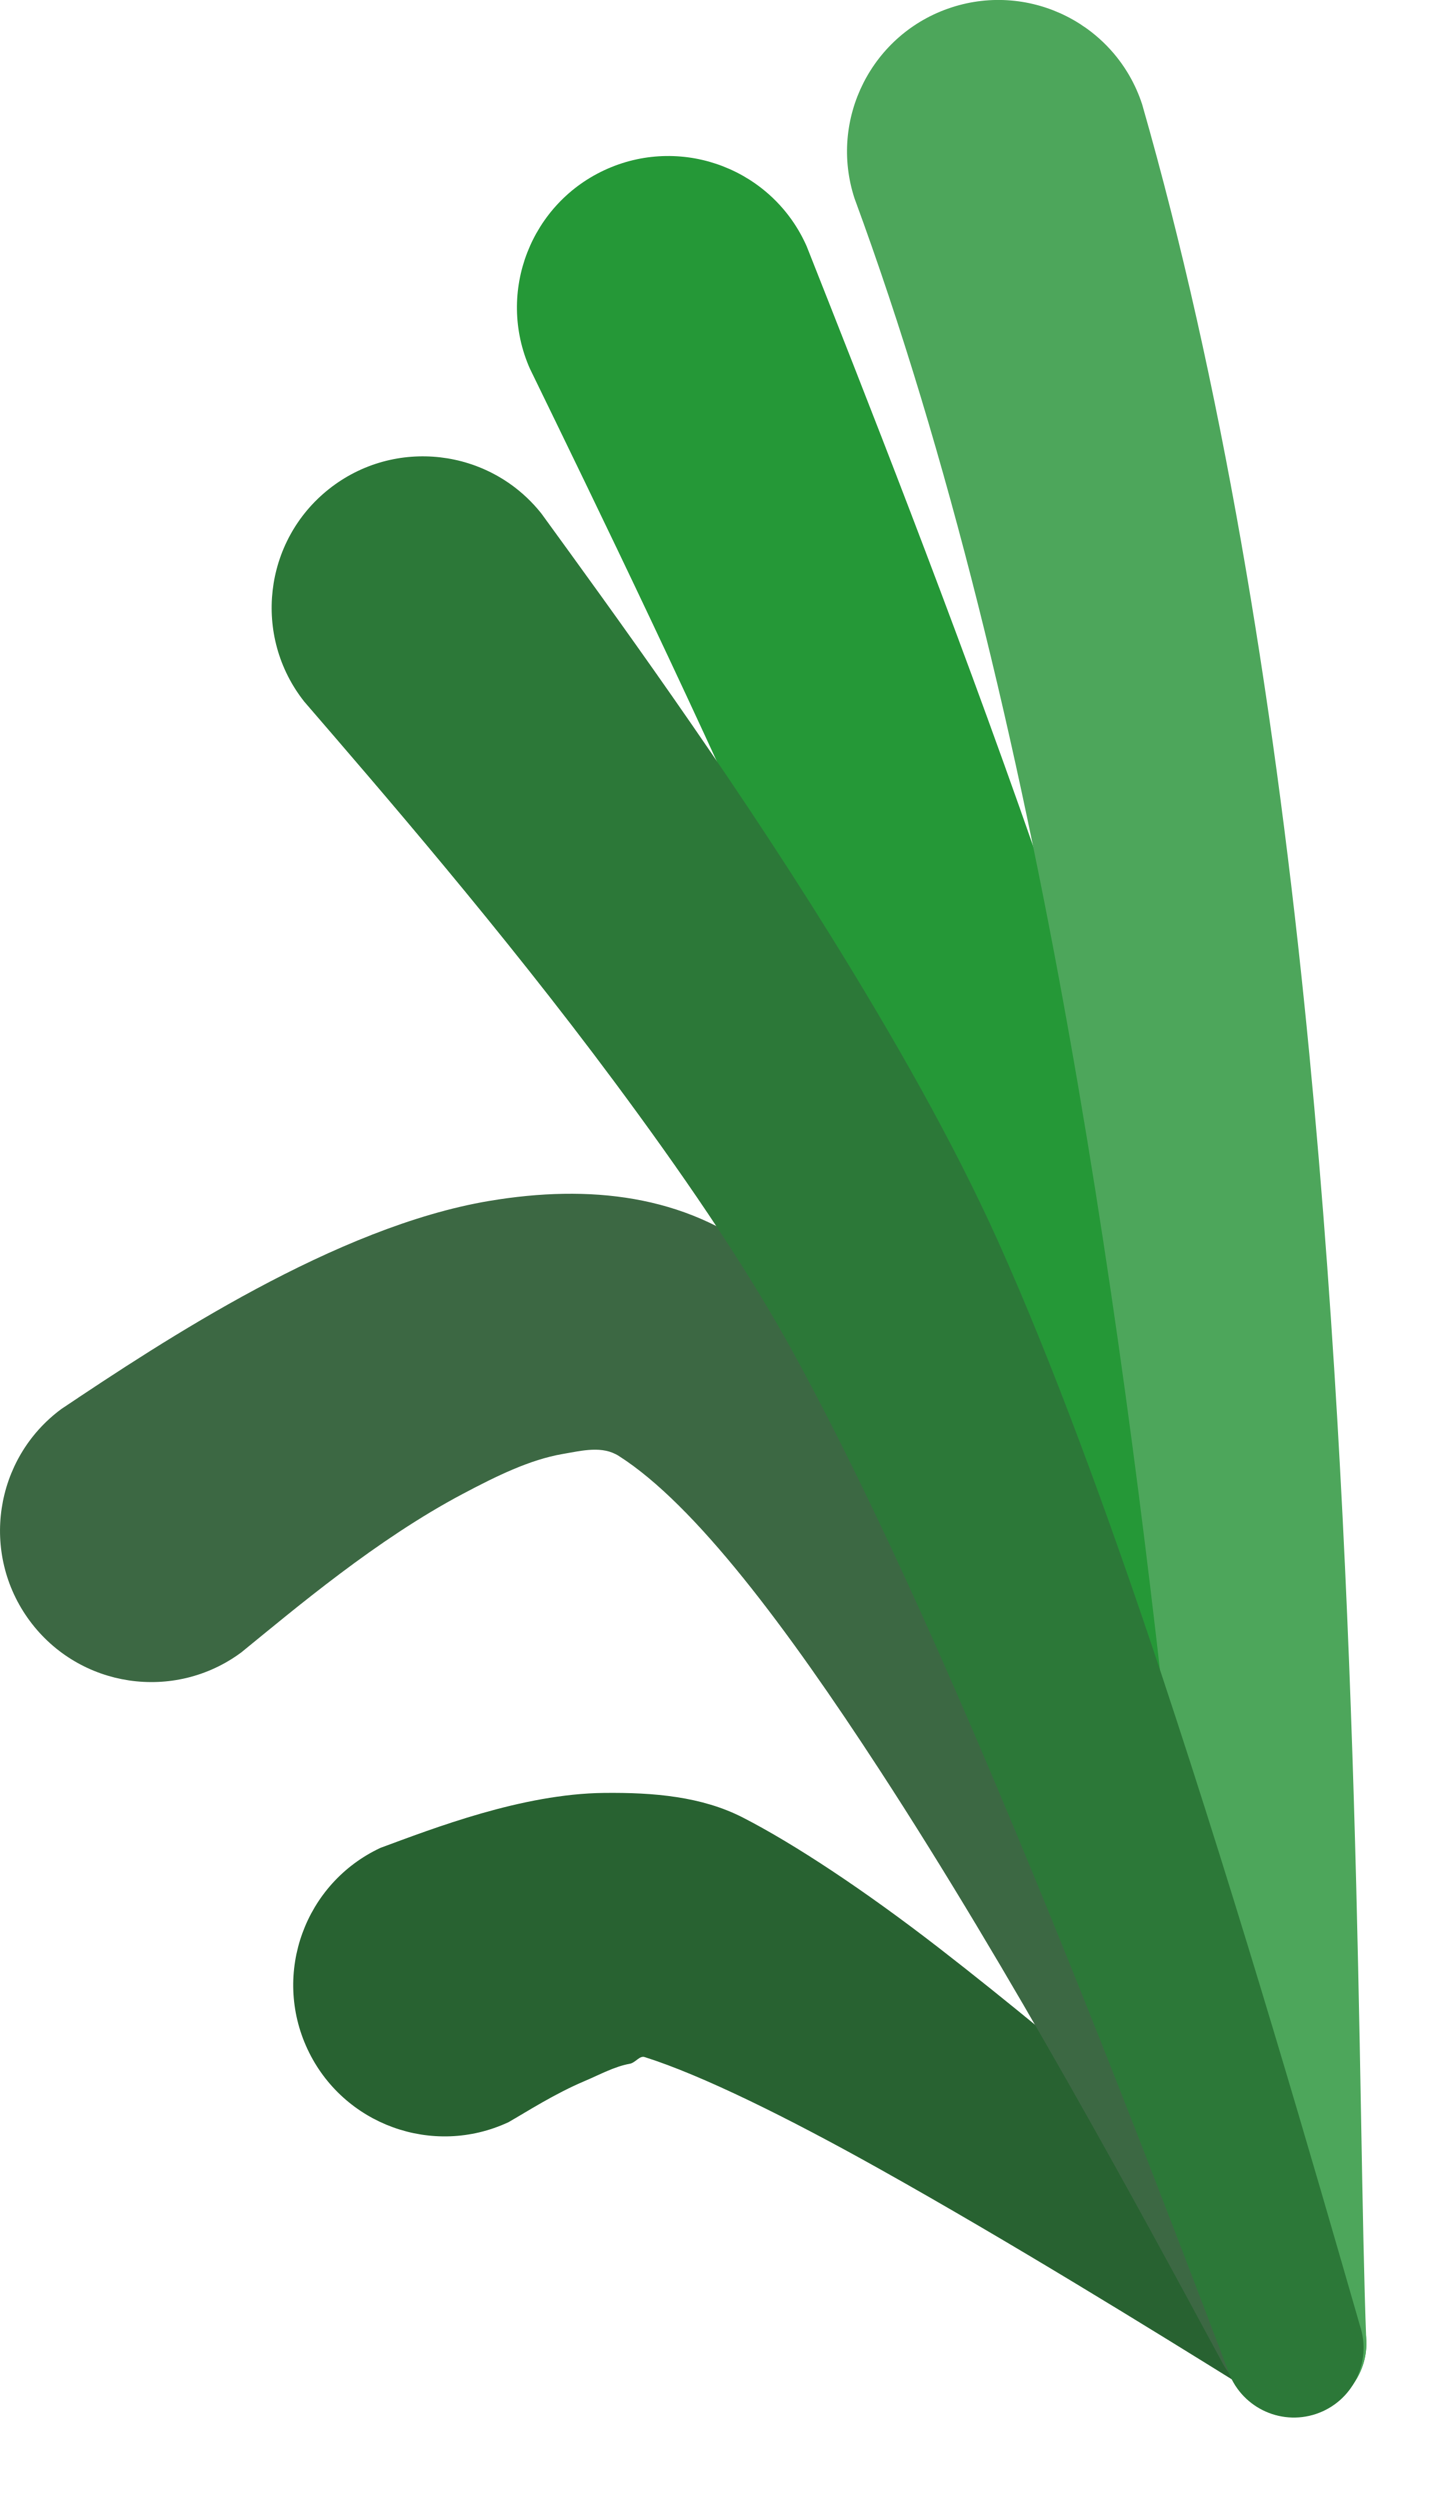 <?xml version="1.0" encoding="UTF-8" standalone="no"?>
<!DOCTYPE svg PUBLIC "-//W3C//DTD SVG 1.1//EN" "http://www.w3.org/Graphics/SVG/1.1/DTD/svg11.dtd">
<svg width="100%" height="100%" viewBox="0 0 600 1034" version="1.1" xmlns="http://www.w3.org/2000/svg" xmlns:xlink="http://www.w3.org/1999/xlink" xml:space="preserve" xmlns:serif="http://www.serif.com/" style="fill-rule:evenodd;clip-rule:evenodd;stroke-linejoin:round;stroke-miterlimit:2;">
    <g transform="matrix(1,0,0,1,-764.575,-1389.83)">
        <g id="ukwiau">
            <g transform="matrix(1,0,0,1,-60.809,13.731)">
                <path d="M1373.76,2316.49C1334.65,2281.94 1270.07,2225.21 1214.13,2181.88C1182.83,2157.64 1153.79,2138.55 1132.78,2127.78C1115.83,2119.09 1095.95,2117.36 1075.3,2117.59C1041.37,2117.97 1004.69,2132.26 982.85,2140.3C951.538,2154.91 937.981,2192.2 952.595,2223.51C967.21,2254.82 1004.5,2268.38 1035.81,2253.76C1043.85,2249.16 1054.85,2242.02 1067.5,2236.67C1073.6,2234.09 1079.6,2230.76 1086,2229.6C1088.33,2229.18 1090.02,2226.17 1092.11,2226.83C1115.66,2234.26 1151.22,2251.8 1189.1,2272.98C1243.69,2303.5 1301.95,2339.53 1339.34,2362.75C1352.11,2372.24 1370.18,2369.59 1379.68,2356.82C1389.17,2344.06 1386.52,2325.99 1373.76,2316.49Z" style="fill:rgb(40,98,49);"/>
            </g>
            <g transform="matrix(1,0,0,1,68.656,1.962)">
                <path d="M1232.5,2356.97C1214.25,2259.7 1177.76,2065.14 1134.42,1924.81C1091.07,1784.48 1011.98,1604.83 972.439,1515" style="fill:rgb(29,117,36);"/>
                <path d="M1260.83,2351.66C1251.65,2289.8 1236.69,2189.32 1217.4,2087.6C1205.81,2026.49 1192.55,1965.16 1178.14,1911.3C1163.73,1857.44 1144.42,1798 1124.05,1739.58C1089.97,1641.88 1052.65,1547.72 1029.74,1489.78C1015.82,1458.15 978.839,1443.78 947.213,1457.7C915.587,1471.62 901.214,1508.6 915.137,1540.23C941.932,1595.29 985.573,1684.74 1026.29,1777.92C1050.08,1832.35 1072.95,1887.81 1090.69,1938.32C1108.51,1989.07 1125.75,2047.1 1141.4,2105.04C1168.11,2203.94 1190.44,2301.95 1204.16,2362.29C1207.1,2377.92 1222.17,2388.24 1237.81,2385.3C1253.45,2382.37 1263.76,2367.3 1260.83,2351.66Z" style="fill:rgb(37,152,55);"/>
            </g>
            <g transform="matrix(1,0,0,1,68.656,1.962)">
                <path d="M1232.5,2356.97C1221.86,2216.73 1213.62,1770.14 1109.03,1450.47" style="fill:rgb(29,117,36);"/>
                <path d="M1261.24,2354.79C1257.63,2262.08 1259.77,2037.47 1235.52,1801.78C1222.47,1675.07 1201.43,1545.67 1168.53,1431.01C1157.79,1398.16 1122.4,1380.22 1089.56,1390.97C1056.72,1401.71 1038.78,1437.1 1049.52,1469.94C1088.57,1575.91 1117.14,1696.69 1138.28,1815.42C1179.35,2046.18 1193.45,2267.95 1203.75,2359.15C1204.95,2375.02 1218.81,2386.92 1234.67,2385.72C1250.54,2384.51 1262.44,2370.66 1261.24,2354.79Z" style="fill:rgb(77,166,91);"/>
            </g>
            <g transform="matrix(1,0,0,1,-60.809,13.731)">
                <path d="M1382.52,2327.11C1349.15,2248.65 1293.9,2119.52 1238.33,2022.29C1205.16,1964.25 1170.1,1918.08 1140.28,1894.9C1108.79,1870.41 1069.59,1865.75 1027.81,1872.77C964.435,1883.42 893.174,1930.42 850.766,1958.82C822.983,1979.36 817.108,2018.6 837.654,2046.38C858.201,2074.17 897.438,2080.04 925.221,2059.49C947.939,2041 981.169,2012.83 1016.81,1993.96C1030.72,1986.6 1044.5,1979.79 1058.23,1977.42C1066.47,1976 1074.62,1973.89 1081.48,1978.26C1113.1,1998.42 1151.02,2049.26 1189.26,2107.95C1243.46,2191.13 1296.54,2289.14 1330.58,2352.13C1337.48,2366.46 1354.72,2372.49 1369.06,2365.59C1383.39,2358.69 1389.42,2341.44 1382.52,2327.11Z" style="fill:rgb(60,104,67);"/>
            </g>
            <path d="M1327.33,2351.7C1308.55,2286.51 1278.37,2182.04 1245.17,2082.23C1223.21,2016.24 1199.79,1952.6 1177.57,1903.2C1159.16,1862.28 1134.29,1818.66 1108.03,1776.38C1064.97,1707.05 1017.69,1642.24 988.652,1602.28C967.194,1575.19 927.783,1570.62 900.699,1592.08C873.614,1613.54 869.046,1652.95 890.505,1680.04C921.494,1715.97 971.982,1774.2 1018.74,1837.13C1045.66,1873.36 1071.55,1910.82 1091.27,1946.42C1116.26,1991.53 1143.42,2050.1 1169.47,2110.96C1210.42,2206.66 1248.76,2307.22 1272.64,2369.96C1277.68,2385.05 1294.02,2393.21 1309.11,2388.17C1324.2,2383.14 1332.37,2366.79 1327.33,2351.7Z" style="fill:rgb(44,120,56);"/>
        </g>
    </g>
</svg>
